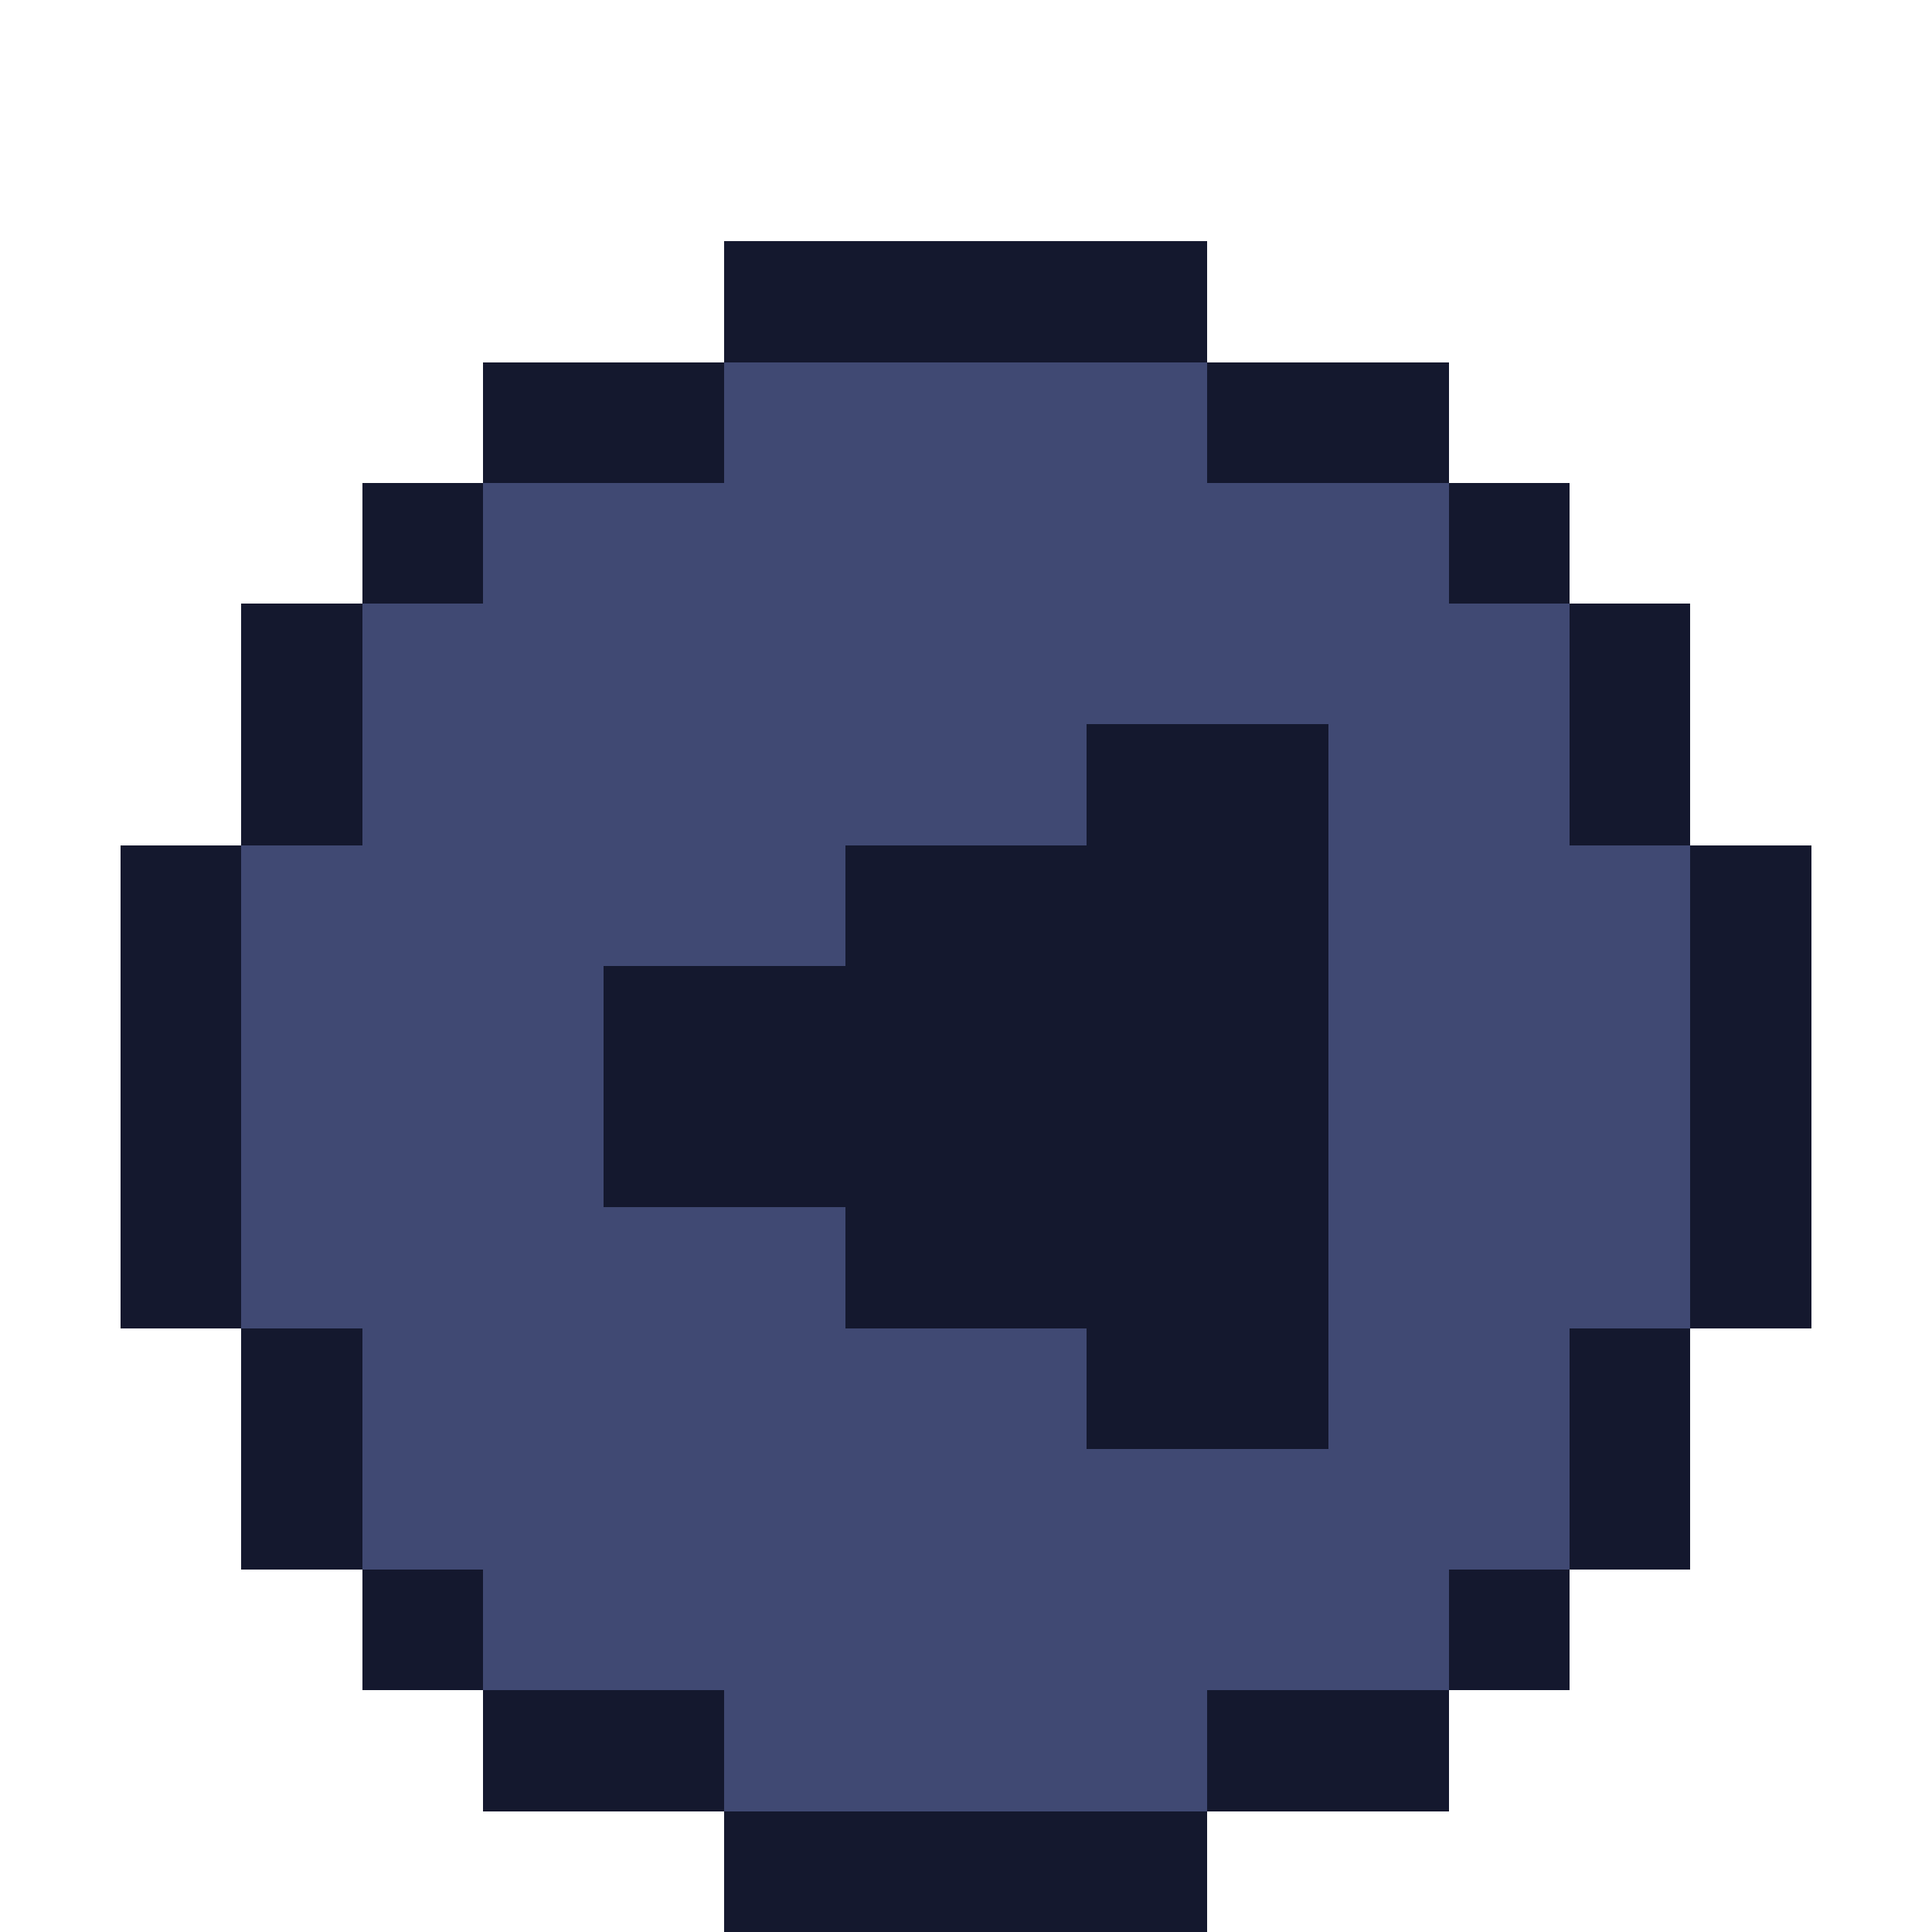 <svg xmlns="http://www.w3.org/2000/svg" viewBox="0 -0.5 16 16" shape-rendering="crispEdges">
<path stroke="#14182e" d="M6 2h4M4 3h2M10 3h2M3 4h1M12 4h1M2 5h1M13 5h1M2 6h1M9 6h2M13 6h1M1 7h1M7 7h4M14 7h1M1 8h1M5 8h6M14 8h1M1 9h1M5 9h6M14 9h1M1 10h1M7 10h4M14 10h1M2 11h1M9 11h2M13 11h1M2 12h1M13 12h1M3 13h1M12 13h1M4 14h2M10 14h2M6 15h4" />
<path stroke="#404973" d="M6 3h4M4 4h8M3 5h10M3 6h6M11 6h2M2 7h5M11 7h3M2 8h3M11 8h3M2 9h3M11 9h3M2 10h5M11 10h3M3 11h6M11 11h2M3 12h10M4 13h8M6 14h4" />
</svg>